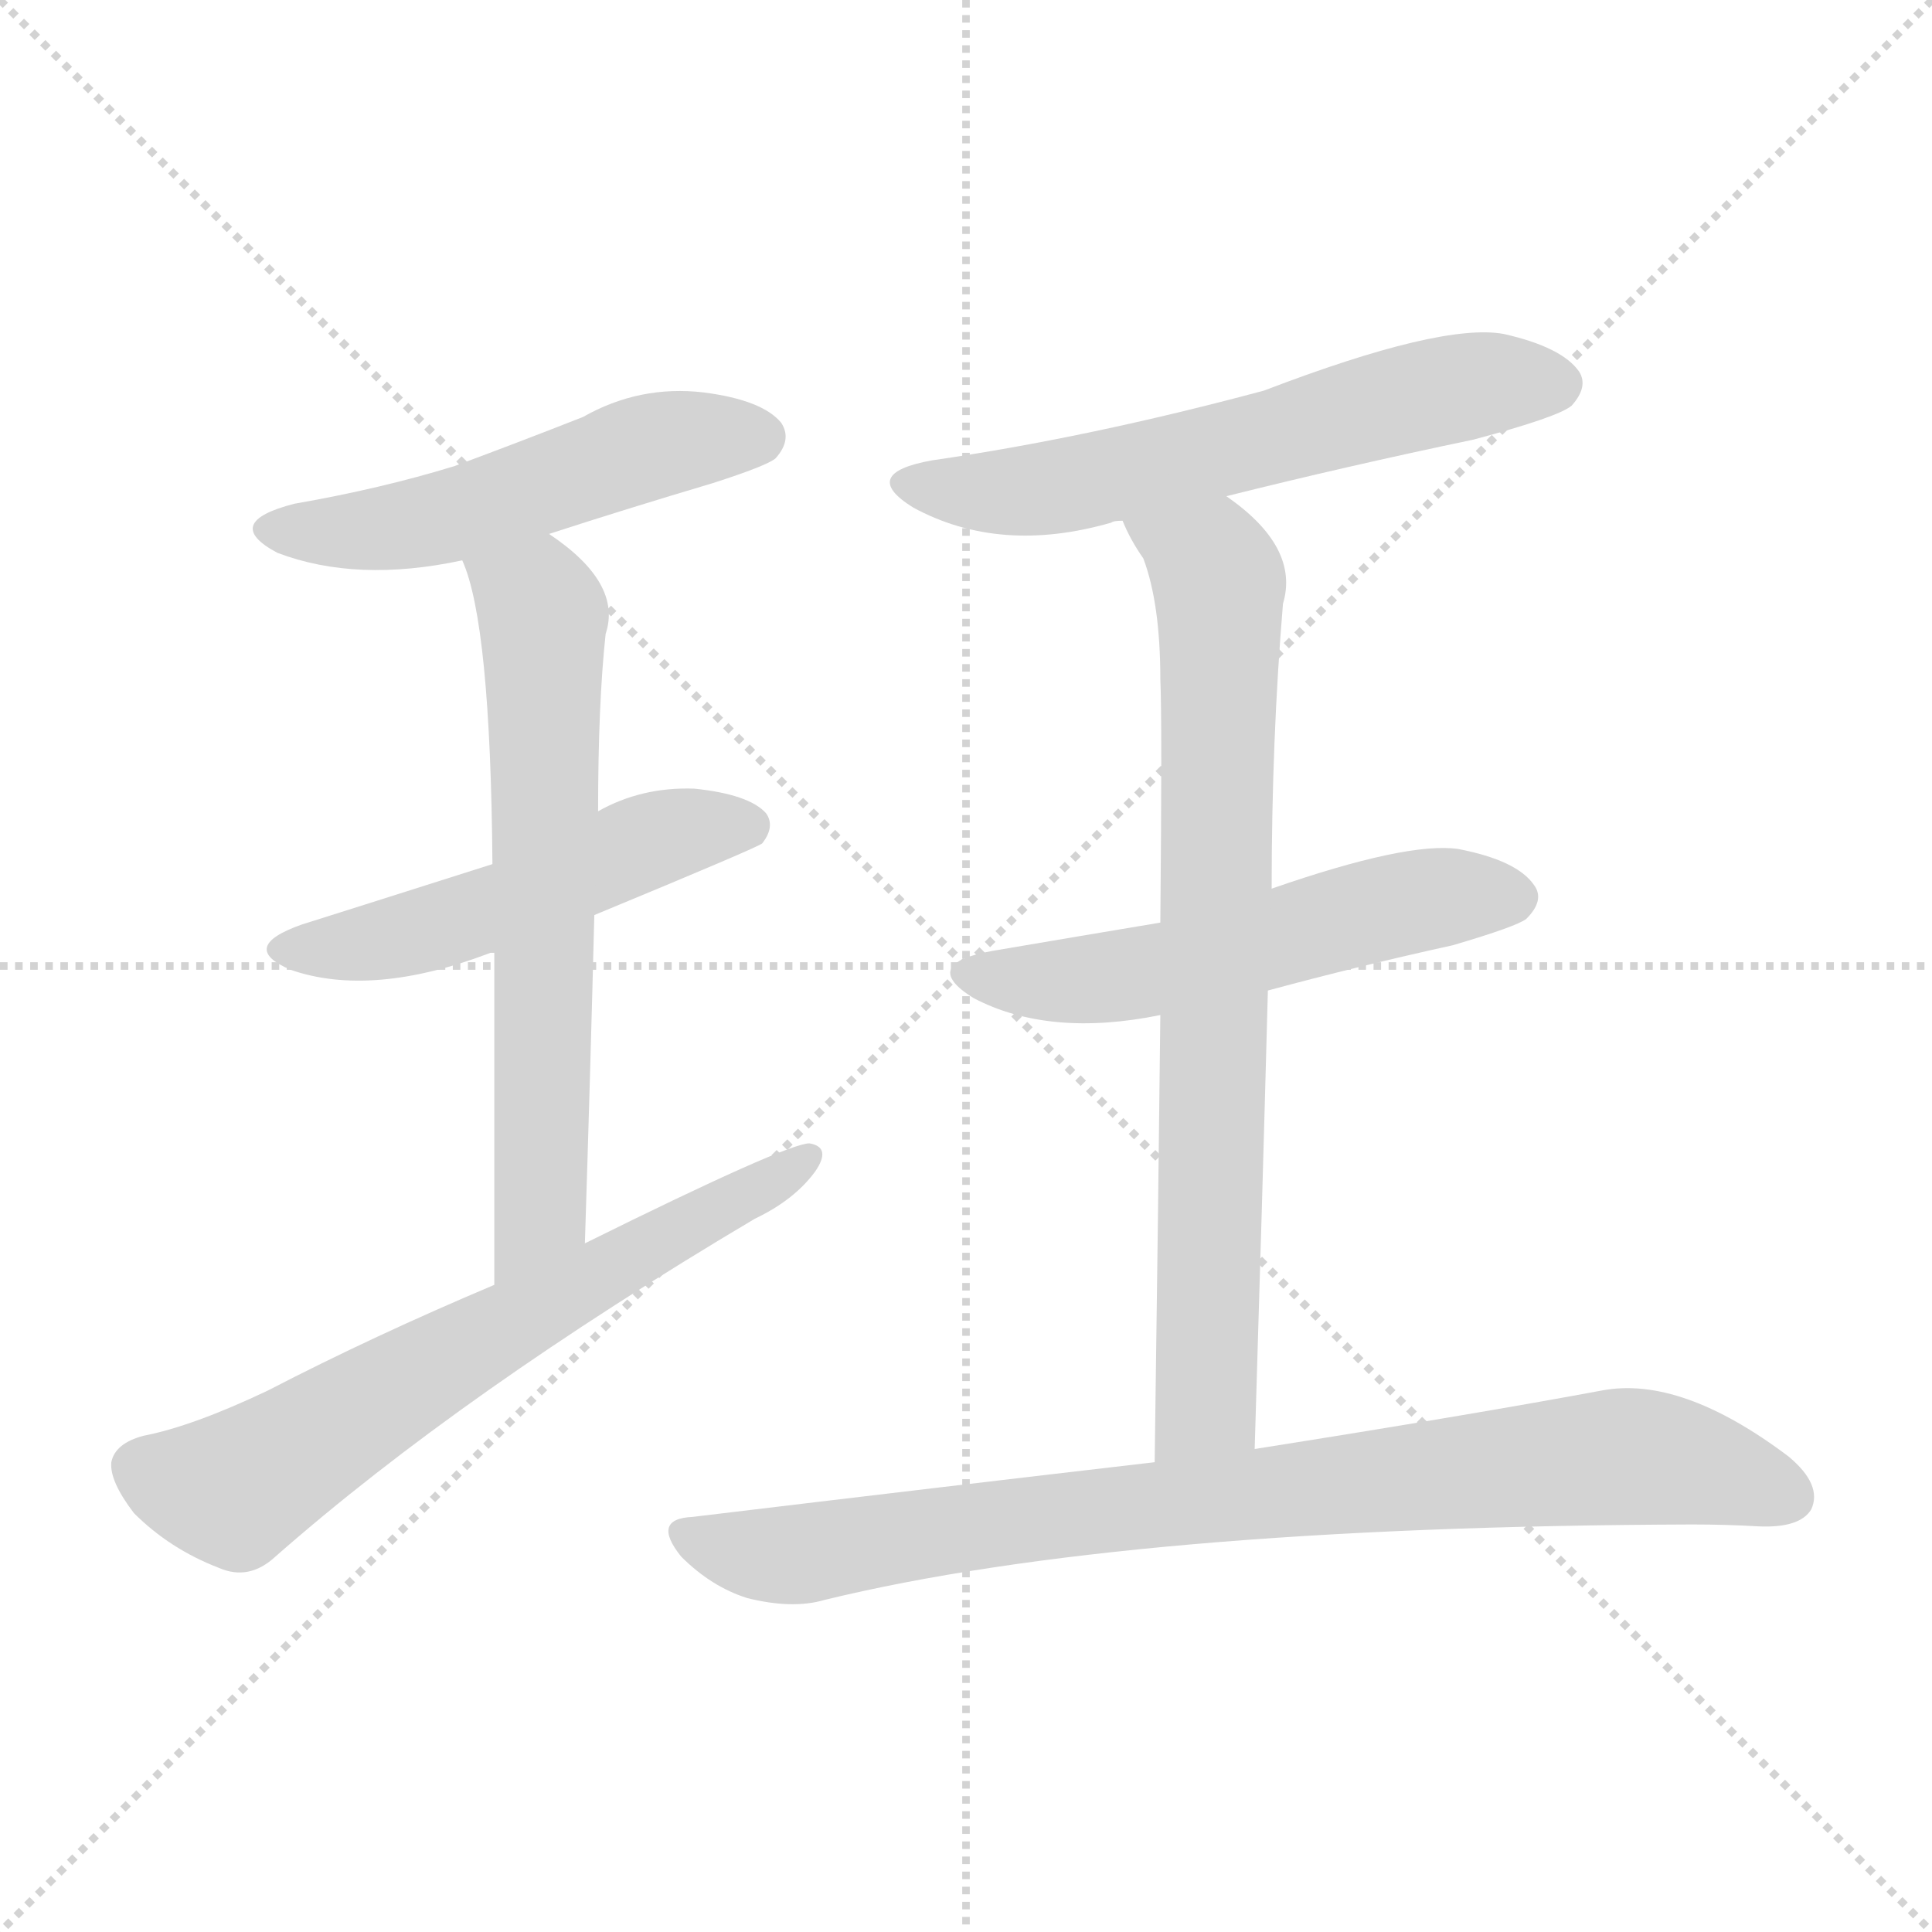 <svg version="1.1" viewBox="0 0 1024 1024" xmlns="http://www.w3.org/2000/svg">
  <g stroke="lightgray" stroke-dasharray="1,1" stroke-width="1" transform="scale(4, 4)">
    <line x1="0" y1="0" x2="256" y2="256"></line>
    <line x1="256" y1="0" x2="0" y2="256"></line>
    <line x1="128" y1="0" x2="128" y2="256"></line>
    <line x1="0" y1="128" x2="256" y2="128"></line>
  </g>
<g transform="scale(1, -1) translate(0, -900)">
   <style type="text/css">
    @keyframes keyframes0 {
      from {
       stroke: blue;
       stroke-dashoffset: 517;
       stroke-width: 128;
       }
       63% {
       animation-timing-function: step-end;
       stroke: blue;
       stroke-dashoffset: 0;
       stroke-width: 128;
       }
       to {
       stroke: black;
       stroke-width: 1024;
       }
       }
       #make-me-a-hanzi-animation-0 {
         animation: keyframes0 0.671s both;
         animation-delay: 0s;
         animation-timing-function: linear;
       }
    @keyframes keyframes1 {
      from {
       stroke: blue;
       stroke-dashoffset: 510;
       stroke-width: 128;
       }
       62% {
       animation-timing-function: step-end;
       stroke: blue;
       stroke-dashoffset: 0;
       stroke-width: 128;
       }
       to {
       stroke: black;
       stroke-width: 1024;
       }
       }
       #make-me-a-hanzi-animation-1 {
         animation: keyframes1 0.665s both;
         animation-delay: 0.671s;
         animation-timing-function: linear;
       }
    @keyframes keyframes2 {
      from {
       stroke: blue;
       stroke-dashoffset: 654;
       stroke-width: 128;
       }
       68% {
       animation-timing-function: step-end;
       stroke: blue;
       stroke-dashoffset: 0;
       stroke-width: 128;
       }
       to {
       stroke: black;
       stroke-width: 1024;
       }
       }
       #make-me-a-hanzi-animation-2 {
         animation: keyframes2 0.782s both;
         animation-delay: 1.336s;
         animation-timing-function: linear;
       }
    @keyframes keyframes3 {
      from {
       stroke: blue;
       stroke-dashoffset: 660;
       stroke-width: 128;
       }
       68% {
       animation-timing-function: step-end;
       stroke: blue;
       stroke-dashoffset: 0;
       stroke-width: 128;
       }
       to {
       stroke: black;
       stroke-width: 1024;
       }
       }
       #make-me-a-hanzi-animation-3 {
         animation: keyframes3 0.787s both;
         animation-delay: 2.118s;
         animation-timing-function: linear;
       }
    @keyframes keyframes4 {
      from {
       stroke: blue;
       stroke-dashoffset: 601;
       stroke-width: 128;
       }
       66% {
       animation-timing-function: step-end;
       stroke: blue;
       stroke-dashoffset: 0;
       stroke-width: 128;
       }
       to {
       stroke: black;
       stroke-width: 1024;
       }
       }
       #make-me-a-hanzi-animation-4 {
         animation: keyframes4 0.739s both;
         animation-delay: 2.905s;
         animation-timing-function: linear;
       }
    @keyframes keyframes5 {
      from {
       stroke: blue;
       stroke-dashoffset: 545;
       stroke-width: 128;
       }
       64% {
       animation-timing-function: step-end;
       stroke: blue;
       stroke-dashoffset: 0;
       stroke-width: 128;
       }
       to {
       stroke: black;
       stroke-width: 1024;
       }
       }
       #make-me-a-hanzi-animation-5 {
         animation: keyframes5 0.694s both;
         animation-delay: 3.644s;
         animation-timing-function: linear;
       }
    @keyframes keyframes6 {
      from {
       stroke: blue;
       stroke-dashoffset: 776;
       stroke-width: 128;
       }
       72% {
       animation-timing-function: step-end;
       stroke: blue;
       stroke-dashoffset: 0;
       stroke-width: 128;
       }
       to {
       stroke: black;
       stroke-width: 1024;
       }
       }
       #make-me-a-hanzi-animation-6 {
         animation: keyframes6 0.882s both;
         animation-delay: 4.338s;
         animation-timing-function: linear;
       }
    @keyframes keyframes7 {
      from {
       stroke: blue;
       stroke-dashoffset: 846;
       stroke-width: 128;
       }
       73% {
       animation-timing-function: step-end;
       stroke: blue;
       stroke-dashoffset: 0;
       stroke-width: 128;
       }
       to {
       stroke: black;
       stroke-width: 1024;
       }
       }
       #make-me-a-hanzi-animation-7 {
         animation: keyframes7 0.938s both;
         animation-delay: 5.219s;
         animation-timing-function: linear;
       }
</style>
<path d="M 291.0 617.0 Q 331.0 630.0 378.0 644.0 Q 406.0 653.0 411.0 657.0 Q 420.0 667.0 414.0 676.0 Q 404.0 688.0 373.0 692.0 Q 339.0 696.0 309.0 679.0 Q 276.0 666.0 241.0 653.0 Q 202.0 641.0 156.0 633.0 Q 117.0 623.0 147.0 607.0 Q 189.0 591.0 245.0 603.0 L 291.0 617.0 Z" fill="lightgray"></path> 
<path d="M 315.0 415.0 Q 402.0 451.0 404.0 453.0 Q 411.0 462.0 406.0 469.0 Q 397.0 479.0 368.0 482.0 Q 340.0 483.0 317.0 470.0 L 261.0 442.0 Q 176.0 415.0 160.0 410.0 Q 126.0 398.0 154.0 386.0 Q 197.0 371.0 260.0 395.0 L 262.0 395.0 L 315.0 415.0 Z" fill="lightgray"></path> 
<path d="M 310.0 241.0 Q 313.0 335.0 315.0 415.0 L 317.0 470.0 Q 317.0 527.0 321.0 564.0 Q 330.0 591.0 291.0 617.0 C 267.0 635.0 235.0 631.0 245.0 603.0 Q 260.0 570.0 261.0 442.0 L 262.0 395.0 Q 262.0 325.0 262.0 219.0 C 262.0 189.0 309.0 211.0 310.0 241.0 Z" fill="lightgray"></path> 
<path d="M 262.0 219.0 Q 198.0 192.0 142.0 163.0 Q 102.0 144.0 76.0 139.0 Q 61.0 135.0 59.0 125.0 Q 58.0 115.0 71.0 98.0 Q 90.0 79.0 116.0 69.0 Q 132.0 62.0 146.0 75.0 Q 245.0 162.0 400.0 254.0 Q 421.0 264.0 432.0 279.0 Q 441.0 292.0 429.0 294.0 Q 417.0 294.0 310.0 241.0 L 262.0 219.0 Z" fill="lightgray"></path> 
<path d="M 650.0 637.0 Q 714.0 653.0 781.0 667.0 Q 826.0 679.0 833.0 685.0 Q 842.0 695.0 837.0 703.0 Q 828.0 716.0 797.0 723.0 Q 764.0 729.0 670.0 693.0 Q 577.0 668.0 494.0 656.0 Q 455.0 649.0 484.0 631.0 Q 530.0 606.0 589.0 623.0 Q 590.0 624.0 595.0 624.0 L 650.0 637.0 Z" fill="lightgray"></path> 
<path d="M 672.0 375.0 Q 720.0 388.0 770.0 399.0 Q 804.0 409.0 809.0 413.0 Q 819.0 423.0 813.0 431.0 Q 804.0 444.0 773.0 450.0 Q 746.0 454.0 674.0 429.0 L 615.0 411.0 Q 573.0 404.0 526.0 396.0 Q 487.0 389.0 516.0 371.0 Q 556.0 350.0 615.0 362.0 L 672.0 375.0 Z" fill="lightgray"></path> 
<path d="M 665.0 132.0 Q 669.0 262.0 672.0 375.0 L 674.0 429.0 Q 674.0 508.0 680.0 580.0 Q 689.0 610.0 650.0 637.0 C 626.0 656.0 581.0 651.0 595.0 624.0 Q 599.0 614.0 606.0 604.0 Q 615.0 580.0 615.0 540.0 Q 616.0 518.0 615.0 411.0 L 615.0 362.0 Q 614.0 268.0 612.0 125.0 C 612.0 95.0 664.0 102.0 665.0 132.0 Z" fill="lightgray"></path> 
<path d="M 612.0 125.0 Q 500.0 112.0 367.0 96.0 Q 345.0 95.0 361.0 75.0 Q 377.0 59.0 396.0 53.0 Q 420.0 47.0 437.0 52.0 Q 597.0 91.0 897.0 92.0 Q 915.0 92.0 932.0 91.0 Q 954.0 90.0 960.0 100.0 Q 966.0 113.0 948.0 128.0 Q 891.0 171.0 849.0 163.0 Q 779.0 150.0 665.0 132.0 L 612.0 125.0 Z" fill="lightgray"></path> 
      <clipPath id="make-me-a-hanzi-clip-0">
      <path d="M 291.0 617.0 Q 331.0 630.0 378.0 644.0 Q 406.0 653.0 411.0 657.0 Q 420.0 667.0 414.0 676.0 Q 404.0 688.0 373.0 692.0 Q 339.0 696.0 309.0 679.0 Q 276.0 666.0 241.0 653.0 Q 202.0 641.0 156.0 633.0 Q 117.0 623.0 147.0 607.0 Q 189.0 591.0 245.0 603.0 L 291.0 617.0 Z" fill="lightgray"></path>
      </clipPath>
      <path clip-path="url(#make-me-a-hanzi-clip-0)" d="M 148.0 621.0 L 219.0 622.0 L 355.0 666.0 L 402.0 668.0 " fill="none" id="make-me-a-hanzi-animation-0" stroke-dasharray="389 778" stroke-linecap="round"></path>

      <clipPath id="make-me-a-hanzi-clip-1">
      <path d="M 315.0 415.0 Q 402.0 451.0 404.0 453.0 Q 411.0 462.0 406.0 469.0 Q 397.0 479.0 368.0 482.0 Q 340.0 483.0 317.0 470.0 L 261.0 442.0 Q 176.0 415.0 160.0 410.0 Q 126.0 398.0 154.0 386.0 Q 197.0 371.0 260.0 395.0 L 262.0 395.0 L 315.0 415.0 Z" fill="lightgray"></path>
      </clipPath>
      <path clip-path="url(#make-me-a-hanzi-clip-1)" d="M 154.0 399.0 L 214.0 404.0 L 274.0 423.0 L 342.0 454.0 L 398.0 461.0 " fill="none" id="make-me-a-hanzi-animation-1" stroke-dasharray="382 764" stroke-linecap="round"></path>

      <clipPath id="make-me-a-hanzi-clip-2">
      <path d="M 310.0 241.0 Q 313.0 335.0 315.0 415.0 L 317.0 470.0 Q 317.0 527.0 321.0 564.0 Q 330.0 591.0 291.0 617.0 C 267.0 635.0 235.0 631.0 245.0 603.0 Q 260.0 570.0 261.0 442.0 L 262.0 395.0 Q 262.0 325.0 262.0 219.0 C 262.0 189.0 309.0 211.0 310.0 241.0 Z" fill="lightgray"></path>
      </clipPath>
      <path clip-path="url(#make-me-a-hanzi-clip-2)" d="M 252.0 602.0 L 288.0 574.0 L 287.0 267.0 L 283.0 251.0 L 265.0 228.0 " fill="none" id="make-me-a-hanzi-animation-2" stroke-dasharray="526 1052" stroke-linecap="round"></path>

      <clipPath id="make-me-a-hanzi-clip-3">
      <path d="M 262.0 219.0 Q 198.0 192.0 142.0 163.0 Q 102.0 144.0 76.0 139.0 Q 61.0 135.0 59.0 125.0 Q 58.0 115.0 71.0 98.0 Q 90.0 79.0 116.0 69.0 Q 132.0 62.0 146.0 75.0 Q 245.0 162.0 400.0 254.0 Q 421.0 264.0 432.0 279.0 Q 441.0 292.0 429.0 294.0 Q 417.0 294.0 310.0 241.0 L 262.0 219.0 Z" fill="lightgray"></path>
      </clipPath>
      <path clip-path="url(#make-me-a-hanzi-clip-3)" d="M 73.0 122.0 L 124.0 110.0 L 328.0 233.0 L 428.0 286.0 " fill="none" id="make-me-a-hanzi-animation-3" stroke-dasharray="532 1064" stroke-linecap="round"></path>

      <clipPath id="make-me-a-hanzi-clip-4">
      <path d="M 650.0 637.0 Q 714.0 653.0 781.0 667.0 Q 826.0 679.0 833.0 685.0 Q 842.0 695.0 837.0 703.0 Q 828.0 716.0 797.0 723.0 Q 764.0 729.0 670.0 693.0 Q 577.0 668.0 494.0 656.0 Q 455.0 649.0 484.0 631.0 Q 530.0 606.0 589.0 623.0 Q 590.0 624.0 595.0 624.0 L 650.0 637.0 Z" fill="lightgray"></path>
      </clipPath>
      <path clip-path="url(#make-me-a-hanzi-clip-4)" d="M 486.0 645.0 L 497.0 640.0 L 548.0 640.0 L 767.0 693.0 L 824.0 696.0 " fill="none" id="make-me-a-hanzi-animation-4" stroke-dasharray="473 946" stroke-linecap="round"></path>

      <clipPath id="make-me-a-hanzi-clip-5">
      <path d="M 672.0 375.0 Q 720.0 388.0 770.0 399.0 Q 804.0 409.0 809.0 413.0 Q 819.0 423.0 813.0 431.0 Q 804.0 444.0 773.0 450.0 Q 746.0 454.0 674.0 429.0 L 615.0 411.0 Q 573.0 404.0 526.0 396.0 Q 487.0 389.0 516.0 371.0 Q 556.0 350.0 615.0 362.0 L 672.0 375.0 Z" fill="lightgray"></path>
      </clipPath>
      <path clip-path="url(#make-me-a-hanzi-clip-5)" d="M 518.0 385.0 L 575.0 380.0 L 752.0 423.0 L 802.0 424.0 " fill="none" id="make-me-a-hanzi-animation-5" stroke-dasharray="417 834" stroke-linecap="round"></path>

      <clipPath id="make-me-a-hanzi-clip-6">
      <path d="M 665.0 132.0 Q 669.0 262.0 672.0 375.0 L 674.0 429.0 Q 674.0 508.0 680.0 580.0 Q 689.0 610.0 650.0 637.0 C 626.0 656.0 581.0 651.0 595.0 624.0 Q 599.0 614.0 606.0 604.0 Q 615.0 580.0 615.0 540.0 Q 616.0 518.0 615.0 411.0 L 615.0 362.0 Q 614.0 268.0 612.0 125.0 C 612.0 95.0 664.0 102.0 665.0 132.0 Z" fill="lightgray"></path>
      </clipPath>
      <path clip-path="url(#make-me-a-hanzi-clip-6)" d="M 603.0 622.0 L 642.0 601.0 L 647.0 575.0 L 639.0 156.0 L 618.0 134.0 " fill="none" id="make-me-a-hanzi-animation-6" stroke-dasharray="648 1296" stroke-linecap="round"></path>

      <clipPath id="make-me-a-hanzi-clip-7">
      <path d="M 612.0 125.0 Q 500.0 112.0 367.0 96.0 Q 345.0 95.0 361.0 75.0 Q 377.0 59.0 396.0 53.0 Q 420.0 47.0 437.0 52.0 Q 597.0 91.0 897.0 92.0 Q 915.0 92.0 932.0 91.0 Q 954.0 90.0 960.0 100.0 Q 966.0 113.0 948.0 128.0 Q 891.0 171.0 849.0 163.0 Q 779.0 150.0 665.0 132.0 L 612.0 125.0 Z" fill="lightgray"></path>
      </clipPath>
      <path clip-path="url(#make-me-a-hanzi-clip-7)" d="M 364.0 85.0 L 419.0 76.0 L 550.0 96.0 L 859.0 128.0 L 896.0 124.0 L 947.0 107.0 " fill="none" id="make-me-a-hanzi-animation-7" stroke-dasharray="718 1436" stroke-linecap="round"></path>

</g>
</svg>
